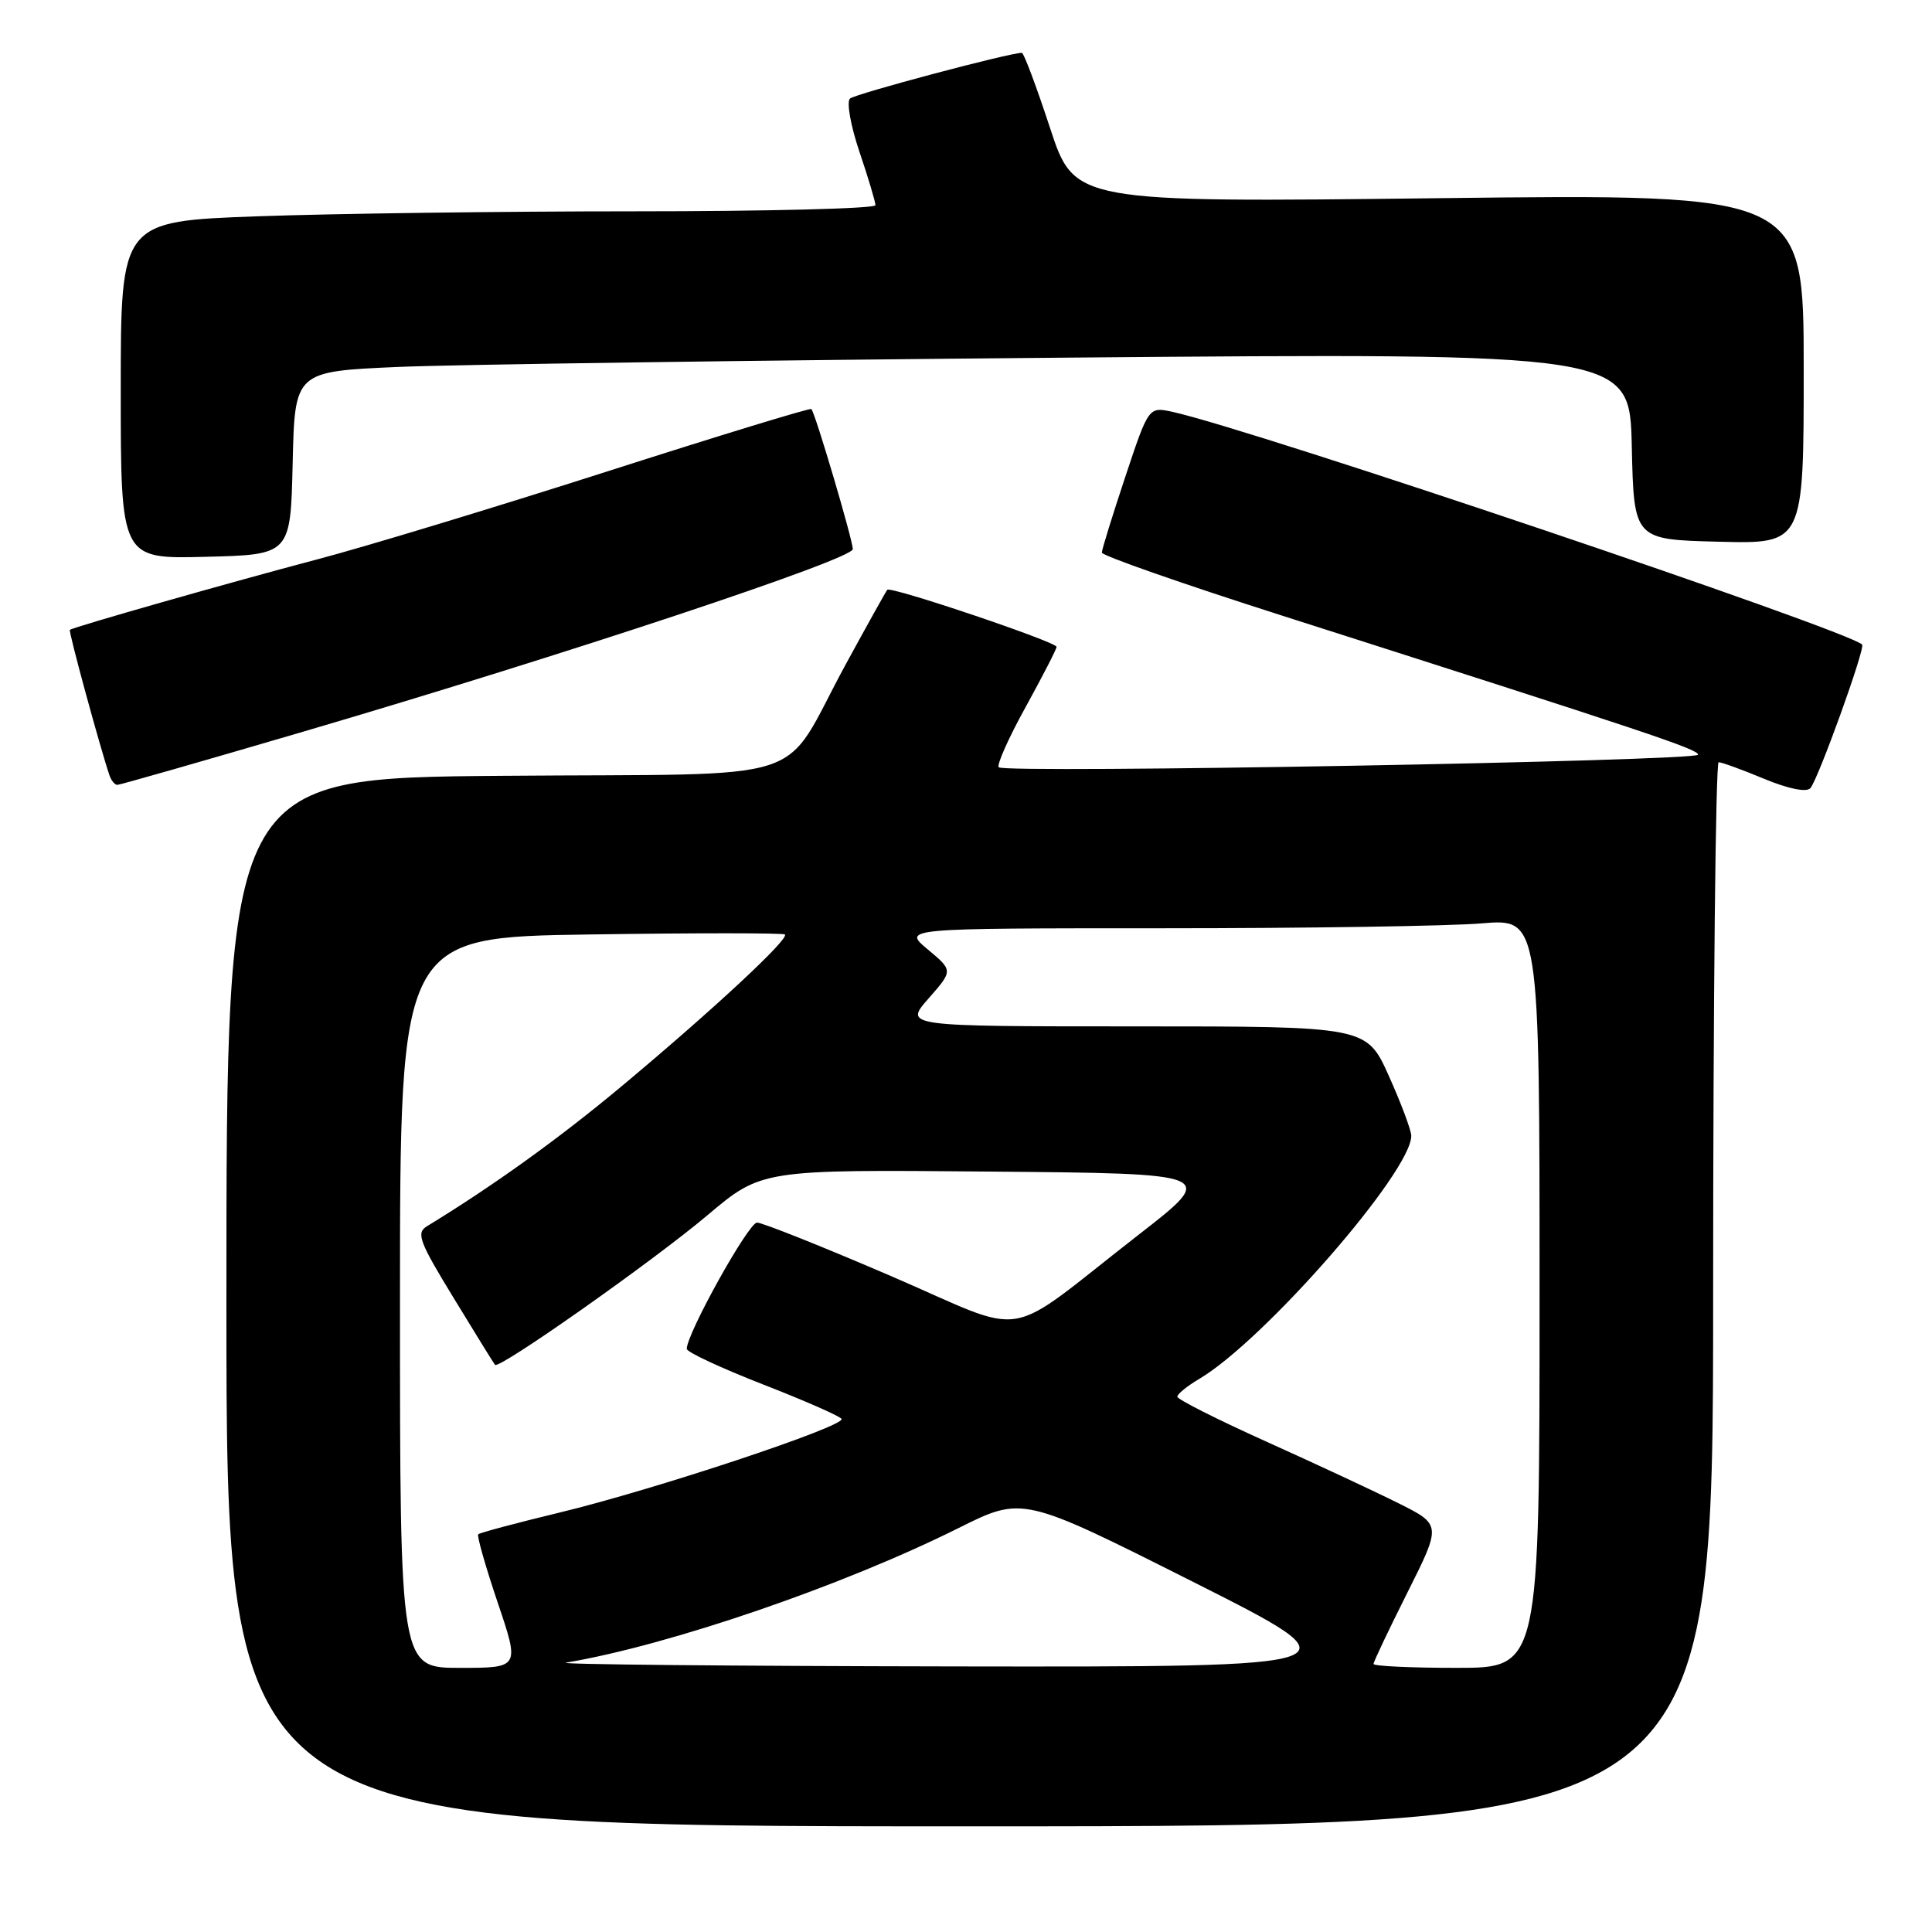 <?xml version="1.0" encoding="UTF-8" standalone="no"?>
<!DOCTYPE svg PUBLIC "-//W3C//DTD SVG 1.1//EN" "http://www.w3.org/Graphics/SVG/1.1/DTD/svg11.dtd" >
<svg xmlns="http://www.w3.org/2000/svg" xmlns:xlink="http://www.w3.org/1999/xlink" version="1.1" viewBox="0 0 256 256">
 <g >
 <path fill="currentColor"
d=" M 227.00 171.50 C 227.00 132.72 227.33 101.00 227.73 101.00 C 228.13 101.00 230.84 101.98 233.74 103.19 C 236.97 104.53 239.35 105.01 239.88 104.44 C 240.90 103.31 247.20 85.86 246.74 85.41 C 244.83 83.50 165.98 56.90 155.35 54.57 C 152.20 53.89 152.20 53.89 149.10 63.20 C 147.40 68.32 146.00 72.83 146.00 73.22 C 146.00 73.62 156.69 77.36 169.75 81.53 C 218.83 97.21 225.00 99.27 225.00 100.00 C 225.00 100.85 133.17 102.51 132.34 101.67 C 132.04 101.37 133.64 97.78 135.90 93.69 C 138.15 89.60 140.00 86.01 140.00 85.71 C 140.00 85.06 118.01 77.64 117.57 78.15 C 117.40 78.34 114.93 82.78 112.08 88.00 C 103.21 104.28 108.83 102.45 66.56 102.80 C 30.00 103.09 30.00 103.09 30.00 172.55 C 30.00 242.00 30.00 242.00 128.50 242.00 C 227.00 242.00 227.00 242.00 227.00 171.50 Z  M 40.18 96.95 C 74.97 86.73 113.00 74.10 113.00 72.76 C 113.00 71.57 108.03 54.74 107.51 54.20 C 107.35 54.03 95.14 57.76 80.36 62.50 C 65.59 67.23 48.33 72.47 42.00 74.13 C 30.70 77.11 9.73 83.08 9.26 83.46 C 9.05 83.62 13.25 99.03 14.51 102.75 C 14.75 103.44 15.21 104.00 15.55 104.00 C 15.88 104.00 26.97 100.83 40.18 96.95 Z  M 38.78 61.36 C 39.06 49.22 39.06 49.22 52.78 48.62 C 60.33 48.30 100.12 47.74 141.22 47.39 C 215.94 46.76 215.94 46.76 216.22 59.13 C 216.50 71.50 216.50 71.50 227.75 71.78 C 239.00 72.07 239.00 72.07 239.00 48.88 C 239.00 25.69 239.00 25.69 190.68 26.26 C 142.37 26.83 142.37 26.83 139.12 16.91 C 137.33 11.46 135.66 7.00 135.40 7.00 C 133.74 7.00 113.33 12.43 112.63 13.06 C 112.15 13.49 112.71 16.64 113.88 20.11 C 115.05 23.56 116.00 26.75 116.00 27.19 C 116.00 27.64 101.67 28.00 84.16 28.00 C 66.65 28.00 44.15 28.30 34.16 28.66 C 16.00 29.32 16.00 29.32 16.00 51.69 C 16.00 74.07 16.00 74.07 27.25 73.78 C 38.50 73.50 38.50 73.50 38.78 61.36 Z  M 53.00 172.59 C 53.00 124.18 53.00 124.18 78.25 123.82 C 92.14 123.61 103.72 123.62 104.00 123.82 C 104.69 124.32 94.51 133.79 82.48 143.84 C 74.15 150.80 65.49 157.04 56.55 162.50 C 55.12 163.38 55.56 164.54 60.12 172.00 C 62.97 176.68 65.43 180.66 65.59 180.85 C 66.10 181.50 86.46 167.16 93.71 161.05 C 100.92 154.97 100.92 154.97 131.11 155.24 C 161.30 155.50 161.30 155.50 150.90 163.59 C 132.51 177.89 136.85 177.17 117.98 169.05 C 108.96 165.17 101.01 162.00 100.31 162.00 C 99.18 162.00 91.00 176.70 91.00 178.73 C 91.00 179.16 95.52 181.26 101.04 183.42 C 106.57 185.57 111.28 187.64 111.51 188.01 C 112.09 188.96 86.70 197.40 74.11 200.43 C 68.40 201.81 63.57 203.10 63.37 203.30 C 63.17 203.49 64.33 207.56 65.94 212.33 C 68.87 221.00 68.87 221.00 60.94 221.00 C 53.00 221.00 53.00 221.00 53.00 172.59 Z  M 75.00 220.31 C 88.75 217.99 111.72 210.11 127.00 202.48 C 135.50 198.24 135.50 198.24 158.00 209.56 C 180.50 220.89 180.50 220.89 126.50 220.81 C 96.80 220.76 73.62 220.54 75.00 220.31 Z  M 182.00 220.48 C 182.00 220.19 184.03 215.93 186.50 211.00 C 191.00 202.03 191.00 202.03 185.25 199.16 C 182.09 197.58 174.21 193.91 167.75 191.00 C 161.29 188.09 156.00 185.42 156.00 185.07 C 156.00 184.72 157.30 183.66 158.89 182.72 C 167.48 177.65 187.00 155.28 187.00 150.51 C 187.00 149.78 185.67 146.22 184.04 142.59 C 181.08 136.00 181.08 136.00 150.44 136.00 C 119.79 136.00 119.79 136.00 123.04 132.30 C 126.29 128.60 126.29 128.60 122.93 125.80 C 119.58 123.00 119.58 123.00 154.14 123.00 C 173.15 123.00 192.14 122.71 196.35 122.35 C 204.00 121.71 204.00 121.71 204.00 171.35 C 204.00 221.00 204.00 221.00 193.00 221.00 C 186.95 221.00 182.00 220.77 182.00 220.48 Z "/>
</g>
</svg>